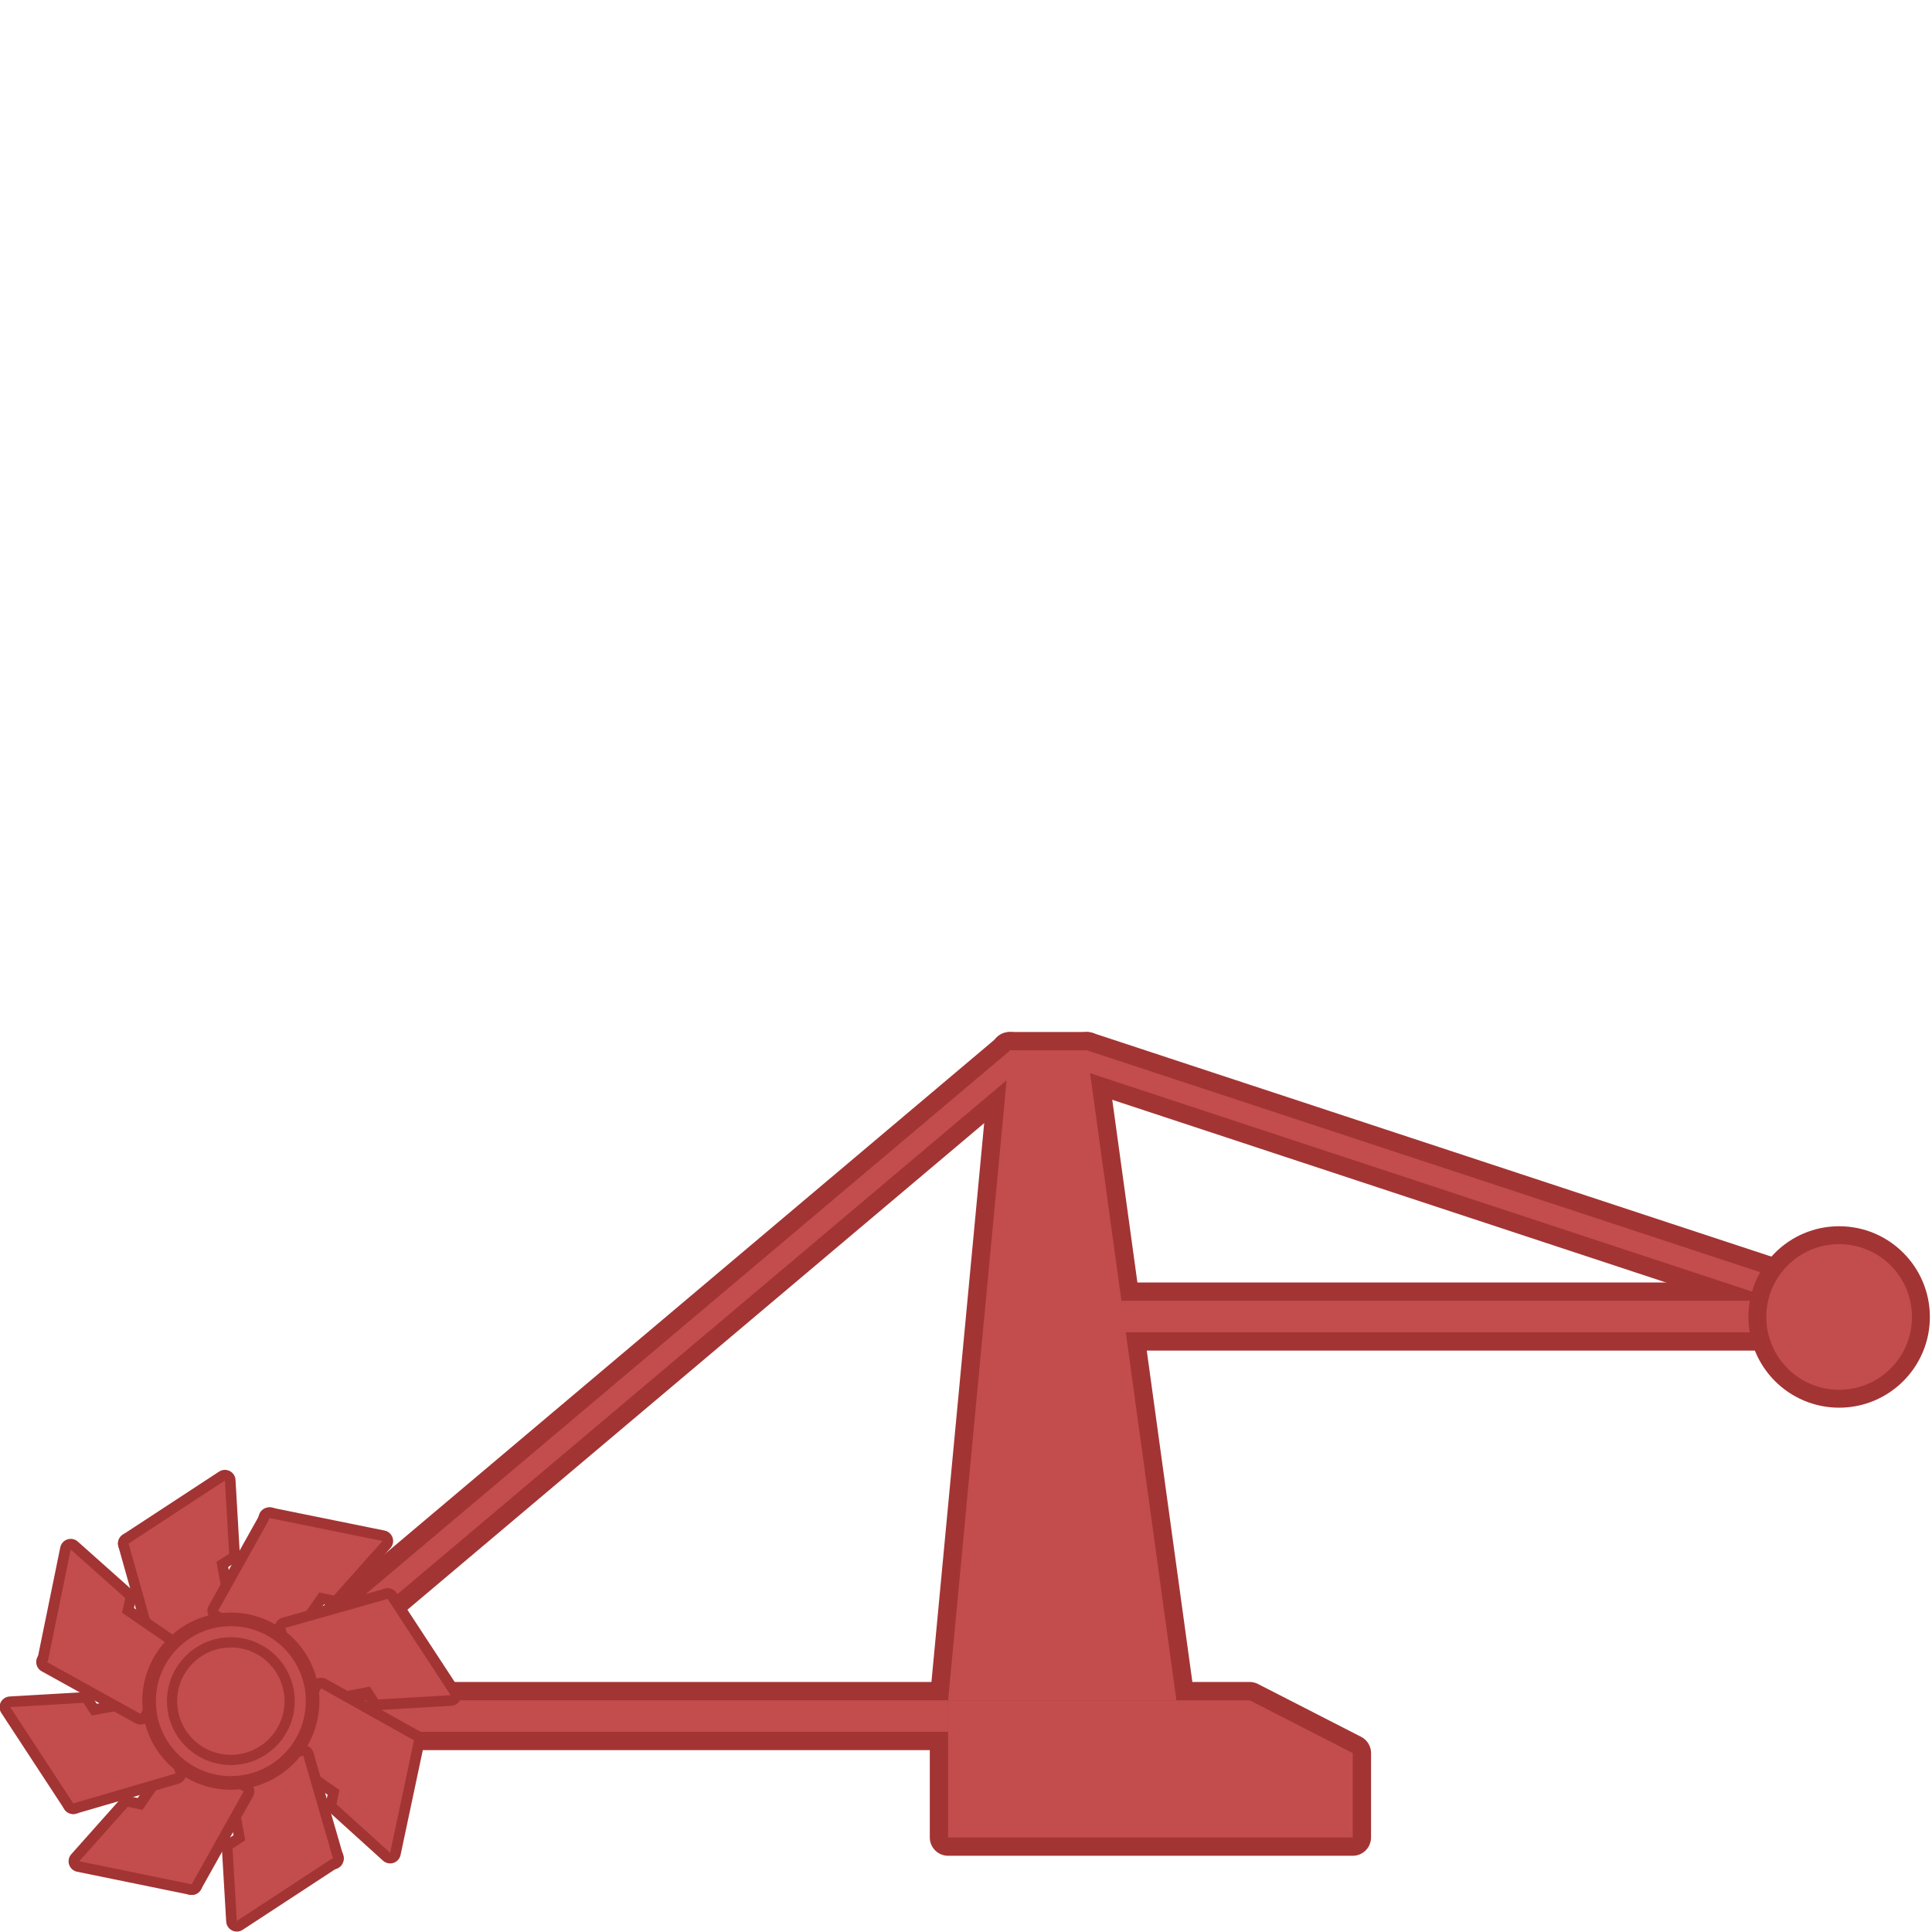 <?xml version="1.0" encoding="UTF-8"?>
<svg id="_圖層_1" data-name="圖層_1" xmlns="http://www.w3.org/2000/svg" version="1.1" viewBox="0 0 226.8 226.8">
  <!-- Generator: Adobe Illustrator 29.0.1, SVG Export Plug-In . SVG Version: 2.1.0 Build 192)  -->
  <defs>
    <style>
      .st0 {
        stroke-width: 1.6px;
      }

      .st0, .st1, .st2, .st3, .st4 {
        fill: none;
        stroke: #a33434;
      }

      .st0, .st1, .st3 {
        stroke-miterlimit: 10;
      }

      .st1 {
        stroke-width: 2.1px;
      }

      .st2 {
        stroke-width: 4.3px;
      }

      .st2, .st4 {
        stroke-linecap: round;
        stroke-linejoin: round;
      }

      .st3 {
        stroke-width: 1.2px;
      }

      .st4 {
        stroke-width: 2.5px;
      }

      .st5 {
        fill: #c34d4c;
      }
    </style>
  </defs>
  <g>
    <polygon class="st2" points="138.1 199.6 111.3 199.6 118.5 123.3 127.6 123.3 138.1 199.6"/>
    <polygon class="st2" points="158.8 215.7 111.3 215.7 111.3 199.6 146.7 199.6 158.8 205.8 158.8 215.7"/>
    <rect class="st2" x="26" y="199.6" width="85.3" height="3.7"/>
    <rect class="st2" x="130.5" y="152.7" width="85.3" height="3.7"/>
    <polygon class="st2" points="120.2 125.1 29.4 201.7 27.8 199.9 118.6 123.3 120.2 125.1"/>
    <polygon class="st2" points="126.5 125.5 214.7 154.6 215.9 152.4 127.6 123.3 126.5 125.5"/>
  </g>
  <g>
    <polygon class="st5" points="138.1 199.6 111.3 199.6 118.5 123.3 127.6 123.3 138.1 199.6"/>
    <polygon class="st5" points="158.8 215.7 111.3 215.7 111.3 199.6 146.7 199.6 158.8 205.8 158.8 215.7"/>
    <rect class="st5" x="26" y="199.6" width="85.3" height="3.7"/>
    <rect class="st5" x="130.5" y="152.7" width="85.3" height="3.7"/>
    <polygon class="st5" points="120.2 125.1 29.4 201.7 27.8 199.9 118.6 123.3 120.2 125.1"/>
    <polygon class="st5" points="126.5 125.5 214.7 154.6 215.9 152.4 127.6 123.3 126.5 125.5"/>
  </g>
  <circle class="st5" cx="215.9" cy="154.6" r="9.6"/>
  <g>
    <g>
      <g id="_x3C_放射狀重複_x3E_">
        <g>
          <g>
            <polygon class="st4" points="26.9 182.4 19.1 187.4 15.1 181.2 26.4 173.8 26.9 182.4"/>
            <polygon class="st4" points="26.8 190.9 18.5 193.3 15.1 181.2 25.4 183.3 26.8 190.9"/>
          </g>
          <polygon class="st5" points="26.9 182.4 19.1 187.4 15.1 181.2 26.4 173.8 26.9 182.4"/>
          <polygon class="st5" points="26.8 190.9 18.5 193.3 15.1 181.2 25.4 183.3 26.8 190.9"/>
        </g>
      </g>
      <g id="_x3C_放射狀重複_x3E_1" data-name="_x3C_放射狀重複_x3E_">
        <g>
          <g>
            <polygon class="st4" points="39.2 187.3 30.1 185.4 31.6 178.2 44.9 180.9 39.2 187.3"/>
            <polygon class="st4" points="33.1 193.3 25.6 189.1 31.7 178.2 37.5 186.9 33.1 193.3"/>
          </g>
          <polygon class="st5" points="39.2 187.3 30.1 185.4 31.6 178.2 44.9 180.9 39.2 187.3"/>
          <polygon class="st5" points="33.1 193.3 25.6 189.1 31.7 178.2 37.5 186.9 33.1 193.3"/>
        </g>
      </g>
      <g id="_x3C_放射狀重複_x3E_2" data-name="_x3C_放射狀重複_x3E_">
        <g>
          <g>
            <polygon class="st4" points="44.4 199.5 39.3 191.7 45.5 187.7 52.9 199 44.4 199.5"/>
            <polygon class="st4" points="35.9 199.4 33.5 191.1 45.5 187.7 43.4 198 35.9 199.4"/>
          </g>
          <polygon class="st5" points="44.4 199.5 39.3 191.7 45.5 187.7 52.9 199 44.4 199.5"/>
          <polygon class="st5" points="35.9 199.4 33.5 191.1 45.5 187.7 43.4 198 35.9 199.4"/>
        </g>
      </g>
      <g id="_x3C_放射狀重複_x3E_3" data-name="_x3C_放射狀重複_x3E_">
        <g>
          <g>
            <polygon class="st4" points="39.5 211.8 41.4 202.7 48.6 204.3 45.8 217.5 39.5 211.8"/>
            <polygon class="st4" points="33.5 205.7 37.7 198.2 48.6 204.3 39.8 210.1 33.5 205.7"/>
          </g>
          <polygon class="st5" points="39.5 211.8 41.4 202.7 48.6 204.3 45.8 217.5 39.5 211.8"/>
          <polygon class="st5" points="33.5 205.7 37.7 198.2 48.6 204.3 39.8 210.1 33.5 205.7"/>
        </g>
      </g>
      <g id="_x3C_放射狀重複_x3E_4" data-name="_x3C_放射狀重複_x3E_">
        <g>
          <g>
            <polygon class="st4" points="27.3 217 35 212 39.1 218.1 27.8 225.5 27.3 217"/>
            <polygon class="st4" points="27.4 208.5 35.6 206.1 39.1 218.2 28.8 216.1 27.4 208.5"/>
          </g>
          <polygon class="st5" points="27.3 217 35 212 39.1 218.1 27.8 225.5 27.3 217"/>
          <polygon class="st5" points="27.4 208.5 35.6 206.1 39.1 218.2 28.8 216.1 27.4 208.5"/>
        </g>
      </g>
      <g id="_x3C_放射狀重複_x3E_5" data-name="_x3C_放射狀重複_x3E_">
        <g>
          <g>
            <polygon class="st4" points="15 212.1 24 214 22.5 221.2 9.3 218.5 15 212.1"/>
            <polygon class="st4" points="21.1 206.1 28.6 210.3 22.5 221.2 16.7 212.5 21.1 206.1"/>
          </g>
          <polygon class="st5" points="15 212.1 24 214 22.5 221.2 9.3 218.5 15 212.1"/>
          <polygon class="st5" points="21.1 206.1 28.6 210.3 22.5 221.2 16.7 212.5 21.1 206.1"/>
        </g>
      </g>
      <g id="_x3C_放射狀重複_x3E_6" data-name="_x3C_放射狀重複_x3E_">
        <g>
          <g>
            <polygon class="st4" points="9.8 199.9 14.8 207.6 8.6 211.7 1.2 200.4 9.8 199.9"/>
            <polygon class="st4" points="18.3 200 20.6 208.2 8.6 211.7 10.7 201.4 18.3 200"/>
          </g>
          <polygon class="st5" points="9.8 199.9 14.8 207.6 8.6 211.7 1.2 200.4 9.8 199.9"/>
          <polygon class="st5" points="18.3 200 20.6 208.2 8.6 211.7 10.7 201.4 18.3 200"/>
        </g>
      </g>
      <g id="_x3C_放射狀重複_x3E_7" data-name="_x3C_放射狀重複_x3E_">
        <g>
          <g>
            <polygon class="st4" points="14.7 187.6 12.8 196.6 5.6 195.1 8.3 181.9 14.7 187.6"/>
            <polygon class="st4" points="20.7 193.7 16.5 201.2 5.5 195.1 14.3 189.3 20.7 193.7"/>
          </g>
          <polygon class="st5" points="14.7 187.6 12.8 196.6 5.6 195.1 8.3 181.9 14.7 187.6"/>
          <polygon class="st5" points="20.7 193.7 16.5 201.2 5.5 195.1 14.3 189.3 20.7 193.7"/>
        </g>
      </g>
    </g>
    <circle class="st5" cx="27.1" cy="199.7" r="9.6"/>
    <circle class="st0" cx="27.1" cy="199.7" r="9.6"/>
    <circle class="st3" cx="27.1" cy="199.7" r="6.9"/>
  </g>
  <circle class="st1" cx="215.9" cy="154.6" r="9.6"/>
</svg>
